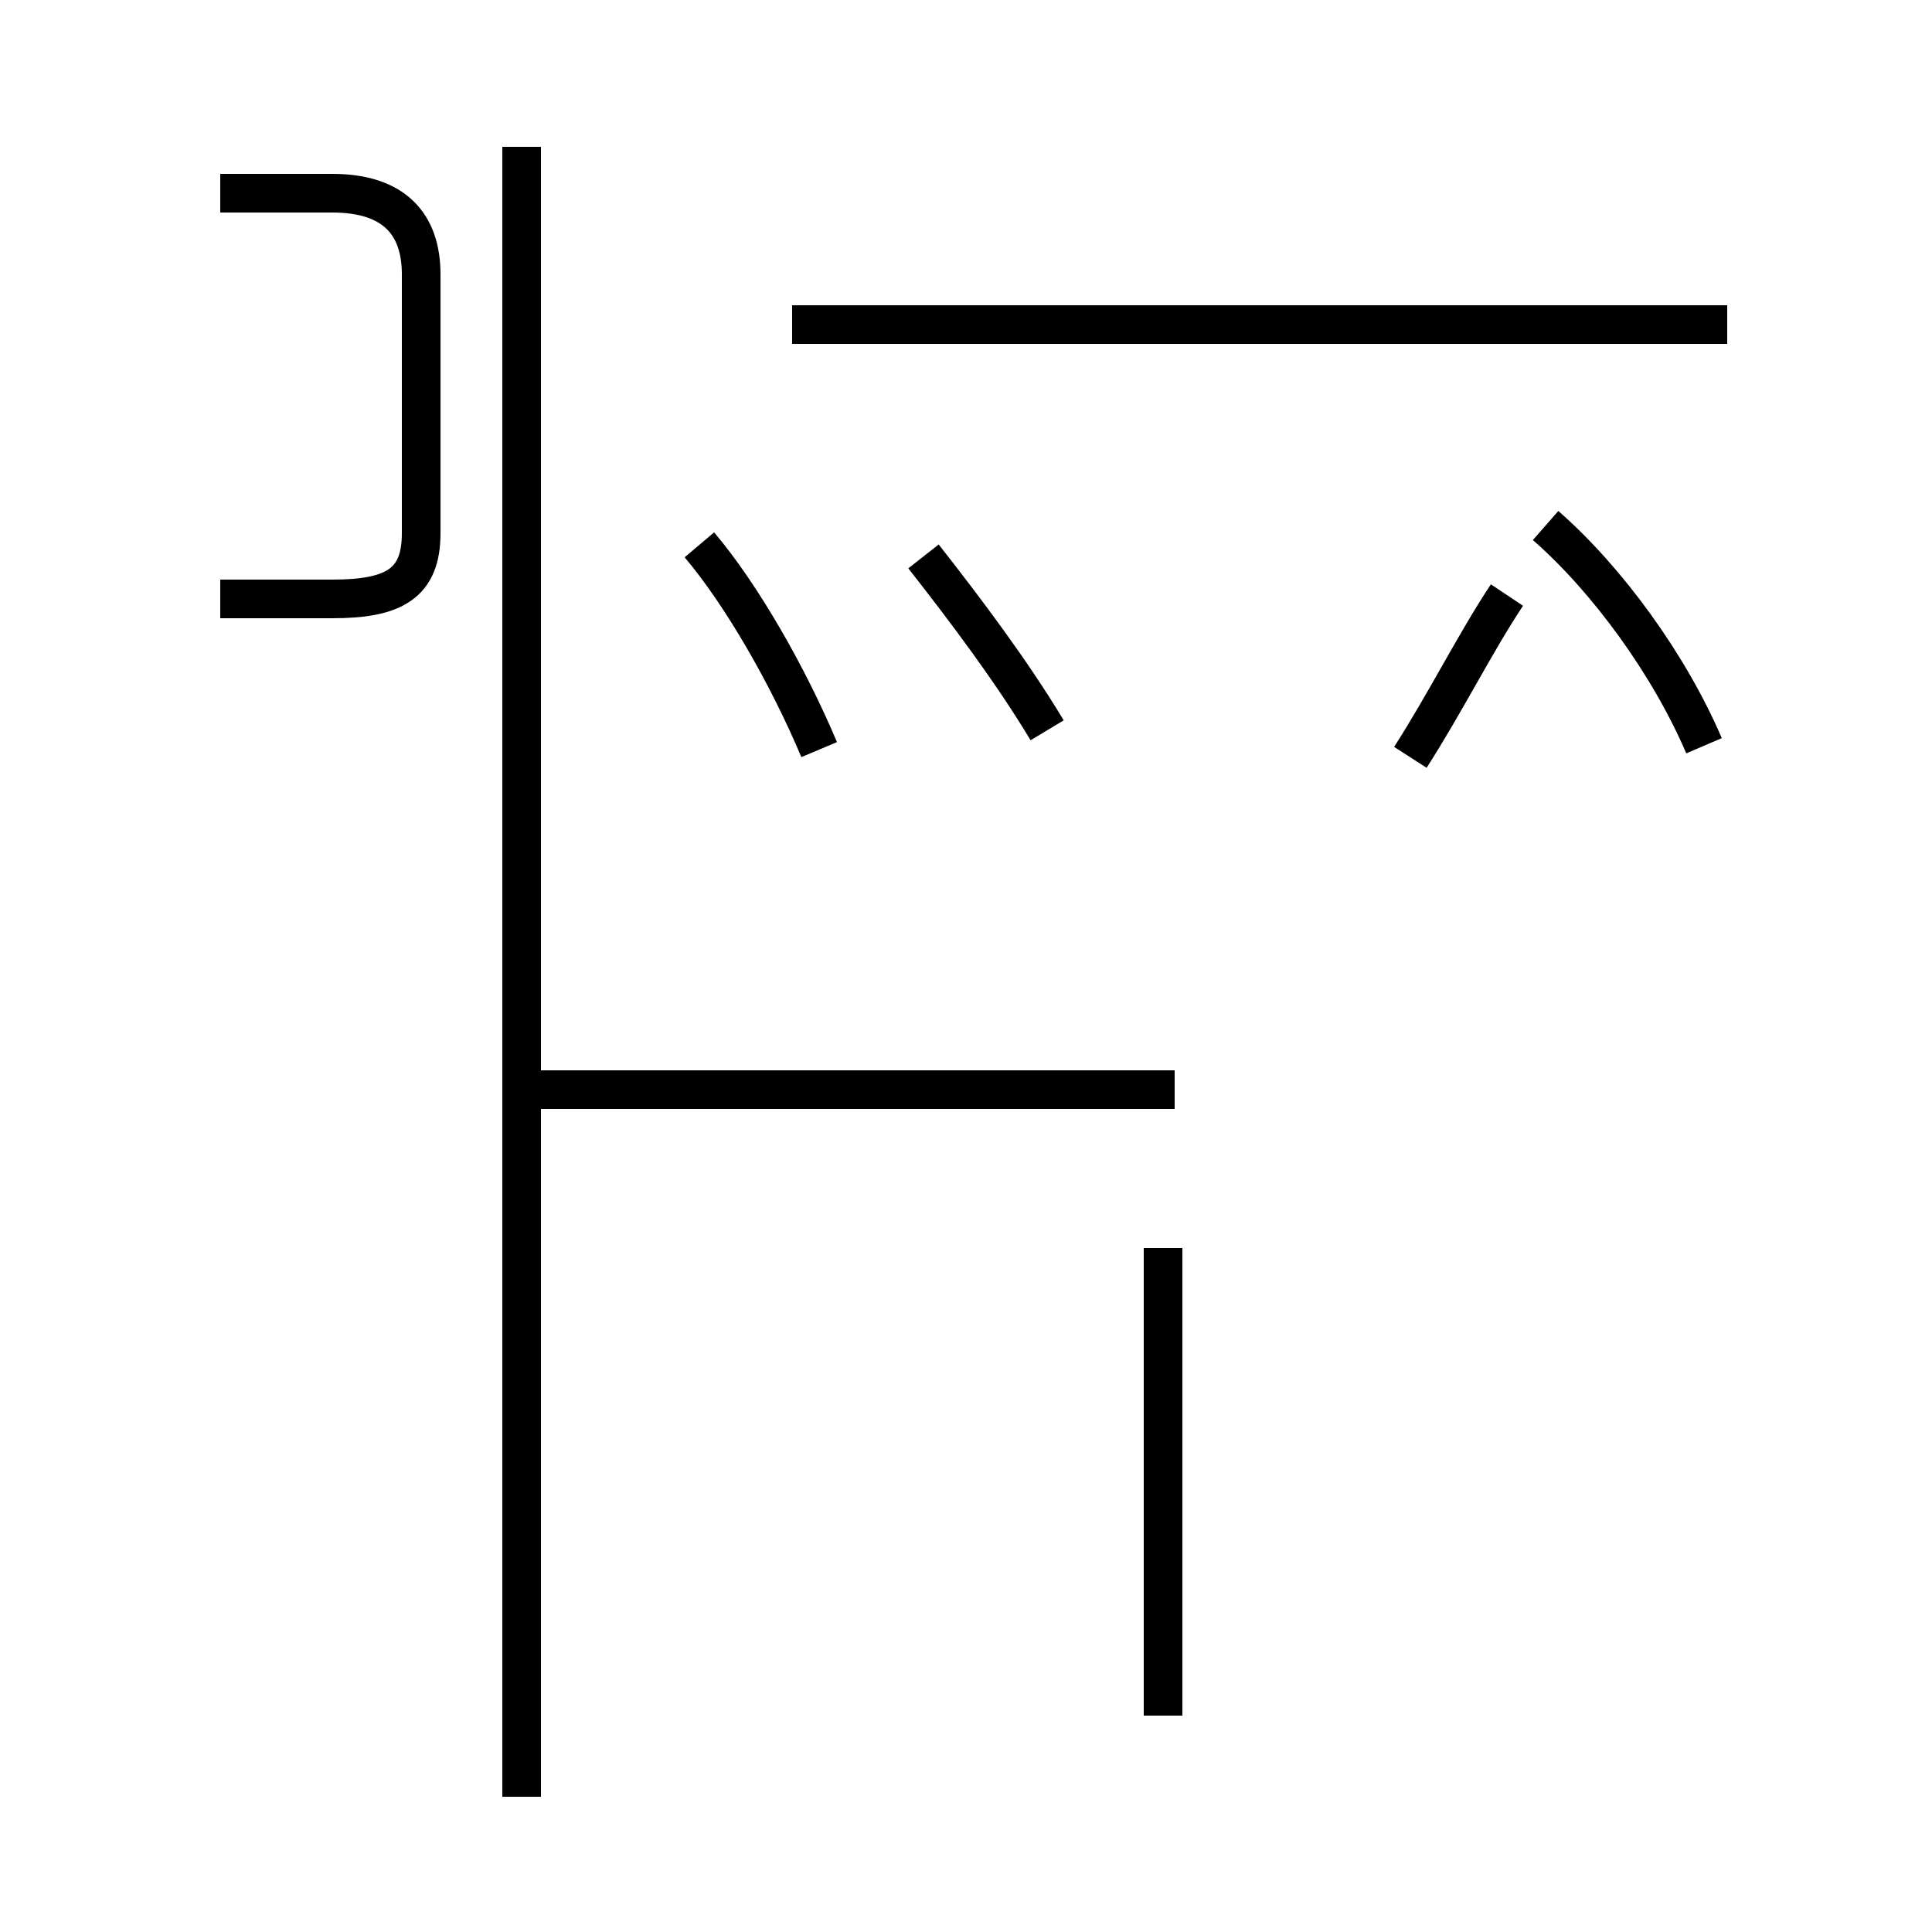 <?xml version='1.0' encoding='utf8'?>
<svg viewBox="0.0 -44.0 50.0 50.0" version="1.1" xmlns="http://www.w3.org/2000/svg">
<rect x="0.0" y="-44.0" width="50.0" height="50.0" fill="#808080" stroke="none"/>
<rect x="-1000" y="-1000" width="2000" height="2000" stroke="white" fill="white"/>
<g style="fill:none; stroke:#000000;  stroke-width:1">
<path d="M 13.5 -2.5 L 13.5 40.2 M 5.7 28.5 L 8.6 28.5 C 10.2 28.5 10.9 28.9 10.9 30.2 L 10.9 36.9 C 10.9 38.2 10.2 39.0 8.6 39.0 L 5.7 39.0 M 13.5 15.8 L 30.4 15.8 M 44.7 35.6 L 20.5 35.6 M 27.1 25.1 C 26.2 26.6 25.0 28.2 23.9 29.6 M 21.2 24.6 C 20.4 26.5 19.2 28.6 18.1 29.9 M 44.1 24.7 C 43.2 26.8 41.6 29.0 40.0 30.4 M 36.5 24.4 C 37.4 25.8 38.2 27.4 39.0 28.6 M 30.1 -0.4 L 30.1 11.7 " transform="scale(1, -1)" />
</g>
</svg>